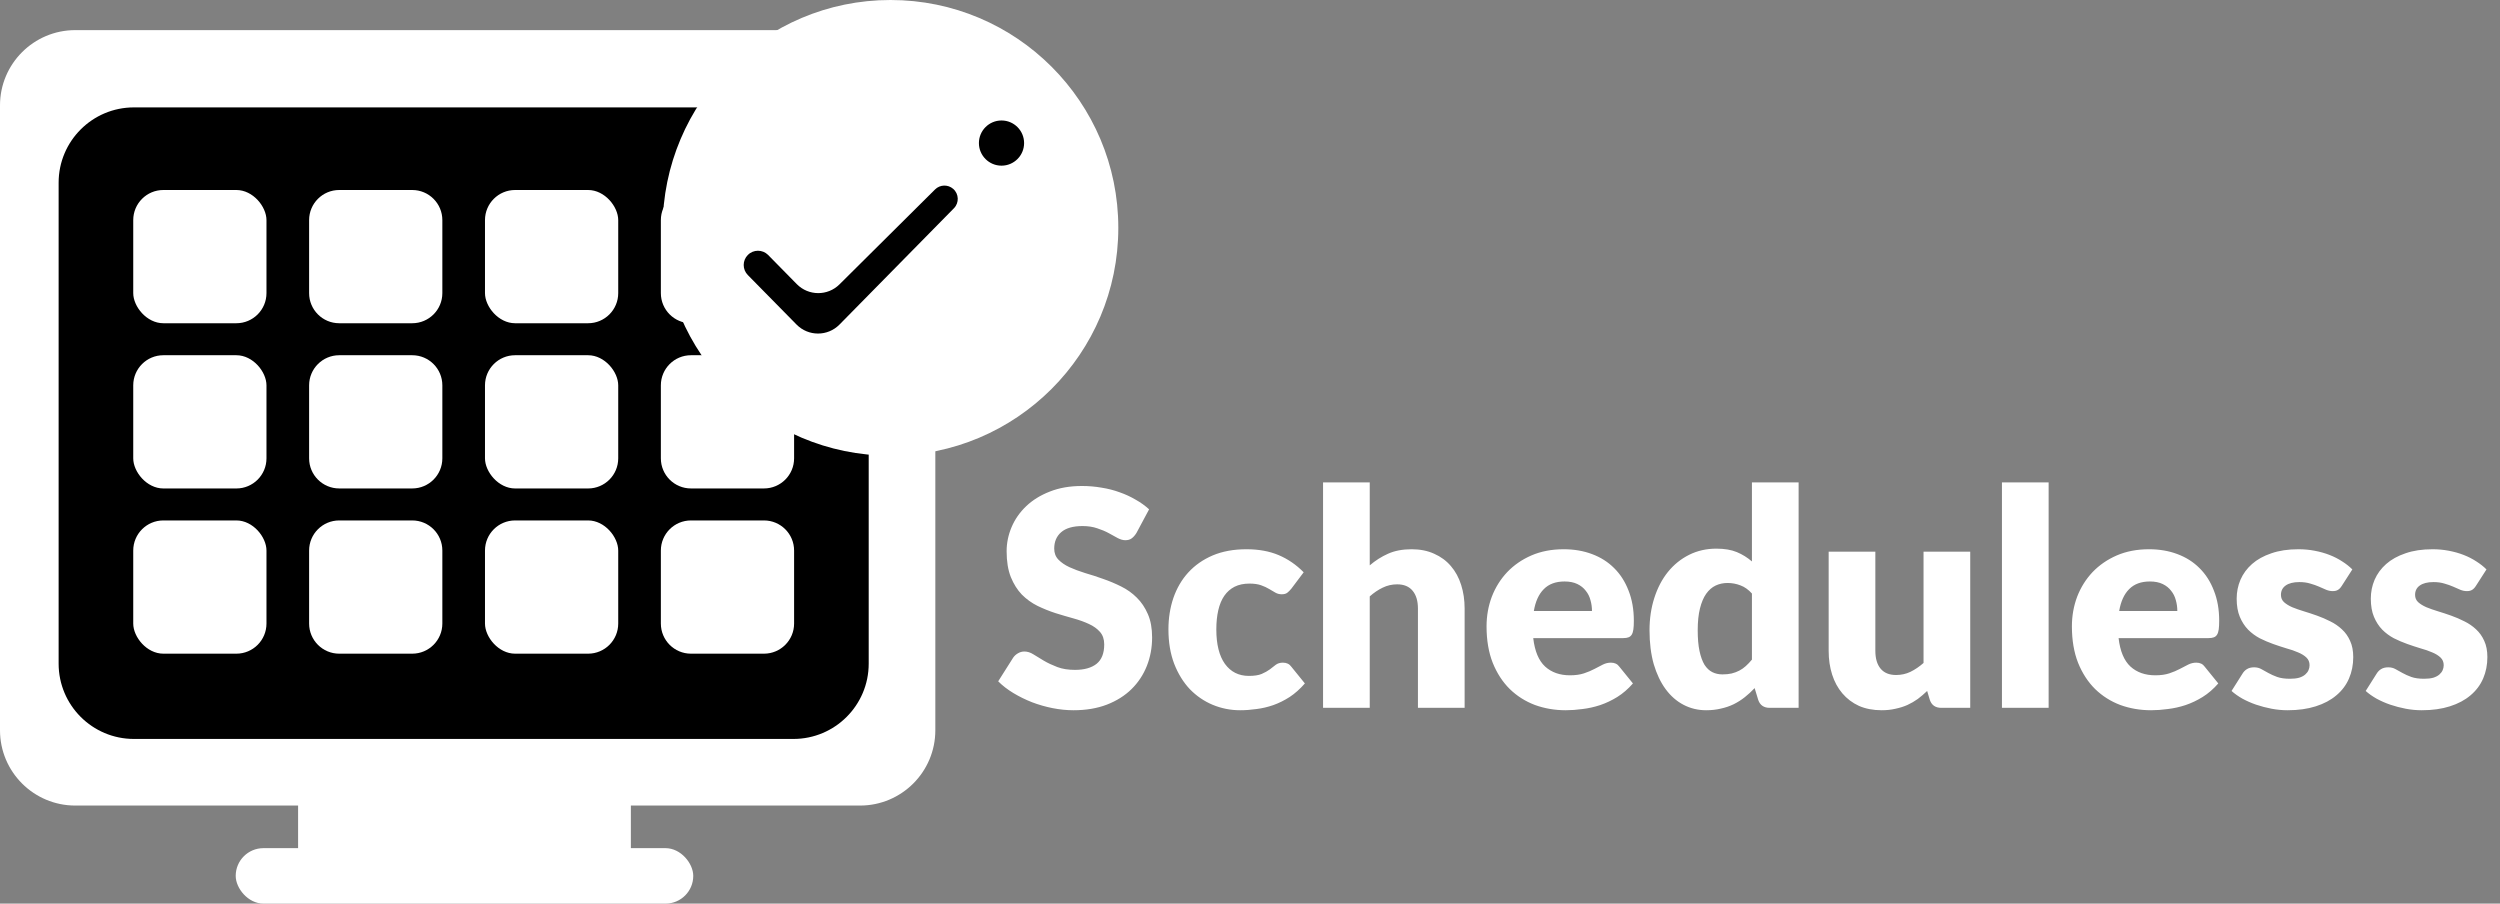 <svg width="166" height="60" viewBox="0 0 166 60" fill="none" xmlns="http://www.w3.org/2000/svg">
<rect x="0" y="0" width="166" height="60" fill="#808080" stroke="none"/>
<path d="M9.33353e-05 7C9.33353e-05 4.239 2.239 2 5 2L57.106 2C59.867 2 62.106 4.239 62.106 7L62.106 48.489C62.106 51.251 59.867 53.489 57.106 53.489H5C2.239 53.489 9.33353e-05 51.251 9.33353e-05 48.489L9.33353e-05 7Z" fill="white"/>
<path d="M3.893 12.131C3.893 9.37 6.131 7.131 8.893 7.131H52.682C55.444 7.131 57.682 9.37 57.682 12.131V44.066C57.682 46.827 55.444 49.066 52.682 49.066H8.893C6.131 49.066 3.893 46.827 3.893 44.066V12.131Z" fill="black"/>
<rect x="8.847" y="12.616" width="8.847" height="8.847" rx="2" fill="white"/>
<path d="M20.525 14.616C20.525 13.512 21.42 12.616 22.525 12.616H27.372C28.476 12.616 29.372 13.512 29.372 14.616V19.463C29.372 20.568 28.476 21.463 27.372 21.463H22.525C21.42 21.463 20.525 20.568 20.525 19.463V14.616Z" fill="white"/>
<rect x="32.203" y="12.616" width="8.847" height="8.847" rx="2" fill="white"/>
<path d="M43.881 14.616C43.881 13.512 44.776 12.616 45.881 12.616H50.728C51.832 12.616 52.728 13.512 52.728 14.616V19.463C52.728 20.568 51.832 21.463 50.728 21.463H45.881C44.776 21.463 43.881 20.568 43.881 19.463V14.616Z" fill="white"/>
<rect x="8.847" y="23.587" width="8.847" height="8.847" rx="2" fill="white"/>
<path d="M20.525 25.587C20.525 24.482 21.421 23.587 22.525 23.587H27.372C28.477 23.587 29.372 24.482 29.372 25.587V30.433C29.372 31.538 28.477 32.433 27.372 32.433H22.525C21.421 32.433 20.525 31.538 20.525 30.433V25.587Z" fill="white"/>
<rect x="32.203" y="23.587" width="8.847" height="8.847" rx="2" fill="white"/>
<path d="M43.881 25.587C43.881 24.482 44.776 23.587 45.881 23.587H50.728C51.832 23.587 52.728 24.482 52.728 25.587V30.433C52.728 31.538 51.832 32.433 50.728 32.433H45.881C44.776 32.433 43.881 31.538 43.881 30.433V25.587Z" fill="white"/>
<rect x="8.847" y="34.557" width="8.847" height="8.847" rx="2" fill="white"/>
<path d="M20.525 36.557C20.525 35.452 21.421 34.557 22.525 34.557H27.372C28.477 34.557 29.372 35.452 29.372 36.557V41.404C29.372 42.508 28.477 43.404 27.372 43.404H22.525C21.421 43.404 20.525 42.508 20.525 41.404V36.557Z" fill="white"/>
<rect x="32.203" y="34.557" width="8.847" height="8.847" rx="2" fill="white"/>
<path d="M43.881 36.557C43.881 35.452 44.776 34.557 45.881 34.557H50.728C51.832 34.557 52.728 35.452 52.728 36.557V41.404C52.728 42.508 51.832 43.404 50.728 43.404H45.881C44.776 43.404 43.881 42.508 43.881 41.404V36.557Z" fill="white"/>
<rect x="19.794" y="52.635" width="22.095" height="4.143" fill="white"/>
<rect x="15.651" y="56.317" width="30.381" height="3.683" rx="1.841" fill="white"/>
<path d="M75.46 35.39C75.36 35.55 75.253 35.67 75.14 35.75C75.033 35.83 74.893 35.87 74.72 35.87C74.567 35.87 74.4 35.823 74.22 35.73C74.047 35.63 73.847 35.52 73.62 35.4C73.4 35.28 73.147 35.173 72.86 35.08C72.573 34.98 72.247 34.93 71.88 34.93C71.247 34.93 70.773 35.067 70.46 35.34C70.153 35.607 70 35.97 70 36.43C70 36.723 70.093 36.967 70.28 37.16C70.467 37.353 70.71 37.52 71.01 37.66C71.317 37.8 71.663 37.93 72.05 38.05C72.443 38.163 72.843 38.293 73.25 38.44C73.657 38.58 74.053 38.747 74.44 38.94C74.833 39.133 75.18 39.38 75.48 39.68C75.787 39.98 76.033 40.347 76.22 40.78C76.407 41.207 76.5 41.723 76.5 42.33C76.5 43.003 76.383 43.633 76.15 44.22C75.917 44.807 75.577 45.32 75.13 45.76C74.69 46.193 74.143 46.537 73.49 46.79C72.843 47.037 72.107 47.16 71.28 47.16C70.827 47.16 70.363 47.113 69.89 47.02C69.423 46.927 68.97 46.797 68.53 46.63C68.09 46.457 67.677 46.253 67.29 46.02C66.903 45.787 66.567 45.527 66.28 45.24L67.28 43.66C67.36 43.547 67.463 43.453 67.59 43.38C67.723 43.3 67.867 43.26 68.02 43.26C68.22 43.26 68.42 43.323 68.62 43.45C68.827 43.577 69.057 43.717 69.31 43.87C69.57 44.023 69.867 44.163 70.2 44.29C70.533 44.417 70.927 44.48 71.38 44.48C71.993 44.48 72.47 44.347 72.81 44.08C73.15 43.807 73.32 43.377 73.32 42.79C73.32 42.45 73.227 42.173 73.04 41.96C72.853 41.747 72.607 41.57 72.3 41.43C72 41.29 71.657 41.167 71.27 41.06C70.883 40.953 70.487 40.837 70.08 40.71C69.673 40.577 69.277 40.417 68.89 40.23C68.503 40.037 68.157 39.787 67.85 39.48C67.55 39.167 67.307 38.78 67.12 38.32C66.933 37.853 66.84 37.28 66.84 36.6C66.84 36.053 66.95 35.52 67.17 35C67.39 34.48 67.713 34.017 68.14 33.61C68.567 33.203 69.09 32.88 69.71 32.64C70.33 32.393 71.04 32.27 71.84 32.27C72.287 32.27 72.72 32.307 73.14 32.38C73.567 32.447 73.97 32.55 74.35 32.69C74.73 32.823 75.083 32.987 75.41 33.18C75.743 33.367 76.04 33.58 76.3 33.82L75.46 35.39ZM85.744 39.09C85.651 39.203 85.561 39.293 85.474 39.36C85.388 39.427 85.264 39.46 85.104 39.46C84.951 39.46 84.811 39.423 84.684 39.35C84.564 39.277 84.428 39.197 84.274 39.11C84.121 39.017 83.941 38.933 83.734 38.86C83.528 38.787 83.271 38.75 82.964 38.75C82.584 38.75 82.254 38.82 81.974 38.96C81.701 39.1 81.474 39.3 81.294 39.56C81.114 39.82 80.981 40.14 80.894 40.52C80.808 40.893 80.764 41.317 80.764 41.79C80.764 42.783 80.954 43.547 81.334 44.08C81.721 44.613 82.251 44.88 82.924 44.88C83.284 44.88 83.568 44.837 83.774 44.75C83.988 44.657 84.168 44.557 84.314 44.45C84.461 44.337 84.594 44.233 84.714 44.14C84.841 44.047 84.998 44 85.184 44C85.431 44 85.618 44.09 85.744 44.27L86.644 45.38C86.324 45.747 85.988 46.047 85.634 46.28C85.281 46.507 84.918 46.687 84.544 46.82C84.178 46.947 83.808 47.033 83.434 47.08C83.061 47.133 82.698 47.16 82.344 47.16C81.711 47.16 81.104 47.04 80.524 46.8C79.951 46.56 79.444 46.213 79.004 45.76C78.571 45.3 78.224 44.737 77.964 44.07C77.711 43.403 77.584 42.643 77.584 41.79C77.584 41.043 77.694 40.347 77.914 39.7C78.141 39.047 78.471 38.483 78.904 38.01C79.344 37.53 79.884 37.153 80.524 36.88C81.171 36.607 81.918 36.47 82.764 36.47C83.578 36.47 84.291 36.6 84.904 36.86C85.518 37.12 86.071 37.5 86.564 38L85.744 39.09ZM90.951 37.54C91.324 37.22 91.727 36.963 92.161 36.77C92.601 36.57 93.124 36.47 93.731 36.47C94.297 36.47 94.797 36.57 95.231 36.77C95.671 36.963 96.041 37.237 96.341 37.59C96.641 37.937 96.867 38.353 97.021 38.84C97.174 39.32 97.251 39.843 97.251 40.41V47H94.151V40.41C94.151 39.903 94.034 39.51 93.801 39.23C93.567 38.943 93.224 38.8 92.771 38.8C92.431 38.8 92.111 38.873 91.811 39.02C91.517 39.16 91.231 39.353 90.951 39.6V47H87.851V32.03H90.951V37.54ZM105.707 40.57C105.707 40.323 105.674 40.083 105.607 39.85C105.547 39.617 105.444 39.41 105.297 39.23C105.157 39.043 104.97 38.893 104.737 38.78C104.504 38.667 104.22 38.61 103.887 38.61C103.3 38.61 102.84 38.78 102.507 39.12C102.174 39.453 101.954 39.937 101.847 40.57H105.707ZM101.807 42.37C101.907 43.237 102.17 43.867 102.597 44.26C103.024 44.647 103.574 44.84 104.247 44.84C104.607 44.84 104.917 44.797 105.177 44.71C105.437 44.623 105.667 44.527 105.867 44.42C106.074 44.313 106.26 44.217 106.427 44.13C106.6 44.043 106.78 44 106.967 44C107.214 44 107.4 44.09 107.527 44.27L108.427 45.38C108.107 45.747 107.76 46.047 107.387 46.28C107.02 46.507 106.64 46.687 106.247 46.82C105.86 46.947 105.47 47.033 105.077 47.08C104.69 47.133 104.32 47.16 103.967 47.16C103.24 47.16 102.557 47.043 101.917 46.81C101.284 46.57 100.727 46.217 100.247 45.75C99.774 45.283 99.397 44.703 99.117 44.01C98.844 43.317 98.707 42.51 98.707 41.59C98.707 40.897 98.824 40.24 99.057 39.62C99.297 39 99.637 38.457 100.077 37.99C100.524 37.523 101.06 37.153 101.687 36.88C102.32 36.607 103.034 36.47 103.827 36.47C104.514 36.47 105.14 36.577 105.707 36.79C106.28 37.003 106.77 37.313 107.177 37.72C107.59 38.127 107.91 38.627 108.137 39.22C108.37 39.807 108.487 40.473 108.487 41.22C108.487 41.453 108.477 41.643 108.457 41.79C108.437 41.937 108.4 42.053 108.347 42.14C108.294 42.227 108.22 42.287 108.127 42.32C108.04 42.353 107.927 42.37 107.787 42.37H101.807ZM116.328 39.41C116.095 39.15 115.842 38.97 115.568 38.87C115.295 38.763 115.008 38.71 114.708 38.71C114.422 38.71 114.158 38.767 113.918 38.88C113.678 38.993 113.468 39.177 113.288 39.43C113.115 39.677 112.978 40 112.878 40.4C112.778 40.8 112.728 41.283 112.728 41.85C112.728 42.397 112.768 42.857 112.848 43.23C112.928 43.603 113.038 43.907 113.178 44.14C113.325 44.367 113.498 44.53 113.698 44.63C113.898 44.73 114.122 44.78 114.368 44.78C114.595 44.78 114.798 44.76 114.978 44.72C115.165 44.673 115.335 44.61 115.488 44.53C115.642 44.45 115.785 44.35 115.918 44.23C116.058 44.103 116.195 43.96 116.328 43.8V39.41ZM119.428 32.03V47H117.508C117.122 47 116.868 46.827 116.748 46.48L116.508 45.69C116.302 45.91 116.085 46.11 115.858 46.29C115.632 46.47 115.385 46.627 115.118 46.76C114.858 46.887 114.575 46.983 114.268 47.05C113.968 47.123 113.642 47.16 113.288 47.16C112.748 47.16 112.248 47.04 111.788 46.8C111.328 46.56 110.932 46.213 110.598 45.76C110.265 45.307 110.002 44.753 109.808 44.1C109.622 43.44 109.528 42.69 109.528 41.85C109.528 41.077 109.635 40.36 109.848 39.7C110.062 39.033 110.362 38.46 110.748 37.98C111.142 37.493 111.612 37.113 112.158 36.84C112.705 36.567 113.308 36.43 113.968 36.43C114.508 36.43 114.962 36.507 115.328 36.66C115.695 36.813 116.028 37.02 116.328 37.28V32.03H119.428ZM130.823 36.63V47H128.903C128.516 47 128.263 46.827 128.143 46.48L127.963 45.88C127.763 46.073 127.556 46.25 127.343 46.41C127.129 46.563 126.899 46.697 126.653 46.81C126.413 46.917 126.149 47 125.863 47.06C125.583 47.127 125.276 47.16 124.943 47.16C124.376 47.16 123.873 47.063 123.433 46.87C122.999 46.67 122.633 46.393 122.333 46.04C122.033 45.687 121.806 45.27 121.653 44.79C121.499 44.31 121.423 43.783 121.423 43.21V36.63H124.523V43.21C124.523 43.723 124.639 44.12 124.873 44.4C125.106 44.68 125.449 44.82 125.903 44.82C126.243 44.82 126.559 44.75 126.853 44.61C127.153 44.463 127.443 44.267 127.723 44.02V36.63H130.823ZM136.029 32.03V47H132.929V32.03H136.029ZM144.574 40.57C144.574 40.323 144.541 40.083 144.474 39.85C144.414 39.617 144.311 39.41 144.164 39.23C144.024 39.043 143.838 38.893 143.604 38.78C143.371 38.667 143.088 38.61 142.754 38.61C142.168 38.61 141.708 38.78 141.374 39.12C141.041 39.453 140.821 39.937 140.714 40.57H144.574ZM140.674 42.37C140.774 43.237 141.038 43.867 141.464 44.26C141.891 44.647 142.441 44.84 143.114 44.84C143.474 44.84 143.784 44.797 144.044 44.71C144.304 44.623 144.534 44.527 144.734 44.42C144.941 44.313 145.128 44.217 145.294 44.13C145.468 44.043 145.648 44 145.834 44C146.081 44 146.268 44.09 146.394 44.27L147.294 45.38C146.974 45.747 146.628 46.047 146.254 46.28C145.888 46.507 145.508 46.687 145.114 46.82C144.728 46.947 144.338 47.033 143.944 47.08C143.558 47.133 143.188 47.16 142.834 47.16C142.108 47.16 141.424 47.043 140.784 46.81C140.151 46.57 139.594 46.217 139.114 45.75C138.641 45.283 138.264 44.703 137.984 44.01C137.711 43.317 137.574 42.51 137.574 41.59C137.574 40.897 137.691 40.24 137.924 39.62C138.164 39 138.504 38.457 138.944 37.99C139.391 37.523 139.928 37.153 140.554 36.88C141.188 36.607 141.901 36.47 142.694 36.47C143.381 36.47 144.008 36.577 144.574 36.79C145.148 37.003 145.638 37.313 146.044 37.72C146.458 38.127 146.778 38.627 147.004 39.22C147.238 39.807 147.354 40.473 147.354 41.22C147.354 41.453 147.344 41.643 147.324 41.79C147.304 41.937 147.268 42.053 147.214 42.14C147.161 42.227 147.088 42.287 146.994 42.32C146.908 42.353 146.794 42.37 146.654 42.37H140.674ZM155.495 38.9C155.415 39.027 155.329 39.117 155.235 39.17C155.149 39.223 155.035 39.25 154.895 39.25C154.749 39.25 154.602 39.22 154.455 39.16C154.309 39.093 154.149 39.023 153.975 38.95C153.809 38.877 153.619 38.81 153.405 38.75C153.192 38.683 152.949 38.65 152.675 38.65C152.282 38.65 151.979 38.727 151.765 38.88C151.559 39.027 151.455 39.233 151.455 39.5C151.455 39.693 151.522 39.853 151.655 39.98C151.795 40.107 151.979 40.22 152.205 40.32C152.432 40.413 152.689 40.503 152.975 40.59C153.262 40.677 153.555 40.773 153.855 40.88C154.155 40.987 154.449 41.113 154.735 41.26C155.022 41.4 155.279 41.577 155.505 41.79C155.732 41.997 155.912 42.25 156.045 42.55C156.185 42.85 156.255 43.21 156.255 43.63C156.255 44.143 156.162 44.617 155.975 45.05C155.789 45.483 155.509 45.857 155.135 46.17C154.769 46.483 154.312 46.727 153.765 46.9C153.225 47.073 152.602 47.16 151.895 47.16C151.542 47.16 151.189 47.127 150.835 47.06C150.482 46.993 150.139 46.903 149.805 46.79C149.479 46.677 149.175 46.543 148.895 46.39C148.615 46.23 148.375 46.06 148.175 45.88L148.895 44.74C148.975 44.607 149.075 44.503 149.195 44.43C149.322 44.35 149.482 44.31 149.675 44.31C149.855 44.31 150.015 44.35 150.155 44.43C150.302 44.51 150.459 44.597 150.625 44.69C150.792 44.783 150.985 44.87 151.205 44.95C151.432 45.03 151.715 45.07 152.055 45.07C152.295 45.07 152.499 45.047 152.665 45C152.832 44.947 152.965 44.877 153.065 44.79C153.165 44.703 153.239 44.607 153.285 44.5C153.332 44.393 153.355 44.283 153.355 44.17C153.355 43.963 153.285 43.793 153.145 43.66C153.005 43.527 152.822 43.413 152.595 43.32C152.369 43.22 152.109 43.13 151.815 43.05C151.529 42.963 151.235 42.867 150.935 42.76C150.635 42.653 150.339 42.527 150.045 42.38C149.759 42.227 149.502 42.037 149.275 41.81C149.049 41.577 148.865 41.293 148.725 40.96C148.585 40.627 148.515 40.223 148.515 39.75C148.515 39.31 148.599 38.893 148.765 38.5C148.939 38.1 149.195 37.75 149.535 37.45C149.875 37.15 150.302 36.913 150.815 36.74C151.329 36.56 151.929 36.47 152.615 36.47C152.989 36.47 153.349 36.503 153.695 36.57C154.049 36.637 154.379 36.73 154.685 36.85C154.992 36.97 155.272 37.113 155.525 37.28C155.779 37.44 156.002 37.617 156.195 37.81L155.495 38.9ZM164.402 38.9C164.322 39.027 164.235 39.117 164.142 39.17C164.055 39.223 163.942 39.25 163.802 39.25C163.655 39.25 163.508 39.22 163.362 39.16C163.215 39.093 163.055 39.023 162.882 38.95C162.715 38.877 162.525 38.81 162.312 38.75C162.098 38.683 161.855 38.65 161.582 38.65C161.188 38.65 160.885 38.727 160.672 38.88C160.465 39.027 160.362 39.233 160.362 39.5C160.362 39.693 160.428 39.853 160.562 39.98C160.702 40.107 160.885 40.22 161.112 40.32C161.338 40.413 161.595 40.503 161.882 40.59C162.168 40.677 162.462 40.773 162.762 40.88C163.062 40.987 163.355 41.113 163.642 41.26C163.928 41.4 164.185 41.577 164.412 41.79C164.638 41.997 164.818 42.25 164.952 42.55C165.092 42.85 165.162 43.21 165.162 43.63C165.162 44.143 165.068 44.617 164.882 45.05C164.695 45.483 164.415 45.857 164.042 46.17C163.675 46.483 163.218 46.727 162.672 46.9C162.132 47.073 161.508 47.16 160.802 47.16C160.448 47.16 160.095 47.127 159.742 47.06C159.388 46.993 159.045 46.903 158.712 46.79C158.385 46.677 158.082 46.543 157.802 46.39C157.522 46.23 157.282 46.06 157.082 45.88L157.802 44.74C157.882 44.607 157.982 44.503 158.102 44.43C158.228 44.35 158.388 44.31 158.582 44.31C158.762 44.31 158.922 44.35 159.062 44.43C159.208 44.51 159.365 44.597 159.532 44.69C159.698 44.783 159.892 44.87 160.112 44.95C160.338 45.03 160.622 45.07 160.962 45.07C161.202 45.07 161.405 45.047 161.572 45C161.738 44.947 161.872 44.877 161.972 44.79C162.072 44.703 162.145 44.607 162.192 44.5C162.238 44.393 162.262 44.283 162.262 44.17C162.262 43.963 162.192 43.793 162.052 43.66C161.912 43.527 161.728 43.413 161.502 43.32C161.275 43.22 161.015 43.13 160.722 43.05C160.435 42.963 160.142 42.867 159.842 42.76C159.542 42.653 159.245 42.527 158.952 42.38C158.665 42.227 158.408 42.037 158.182 41.81C157.955 41.577 157.772 41.293 157.632 40.96C157.492 40.627 157.422 40.223 157.422 39.75C157.422 39.31 157.505 38.893 157.672 38.5C157.845 38.1 158.102 37.75 158.442 37.45C158.782 37.15 159.208 36.913 159.722 36.74C160.235 36.56 160.835 36.47 161.522 36.47C161.895 36.47 162.255 36.503 162.602 36.57C162.955 36.637 163.285 36.73 163.592 36.85C163.898 36.97 164.178 37.113 164.432 37.28C164.685 37.44 164.908 37.617 165.102 37.81L164.402 38.9Z" fill="white"/>
<circle cx="59.128" cy="15.128" r="15.128" fill="white"/>
<path d="M52.907 18.866L51.005 16.932C50.633 16.555 50.025 16.555 49.654 16.932C49.291 17.301 49.291 17.892 49.654 18.261L52.891 21.551C53.674 22.347 54.959 22.347 55.742 21.551L63.341 13.828C63.698 13.465 63.676 12.875 63.291 12.54C62.942 12.236 62.416 12.253 62.087 12.58L55.742 18.882C54.956 19.663 53.684 19.656 52.907 18.866Z" fill="black"/>
<circle cx="66.5" cy="9.5" r="1.5" fill="black"/>
</svg>
